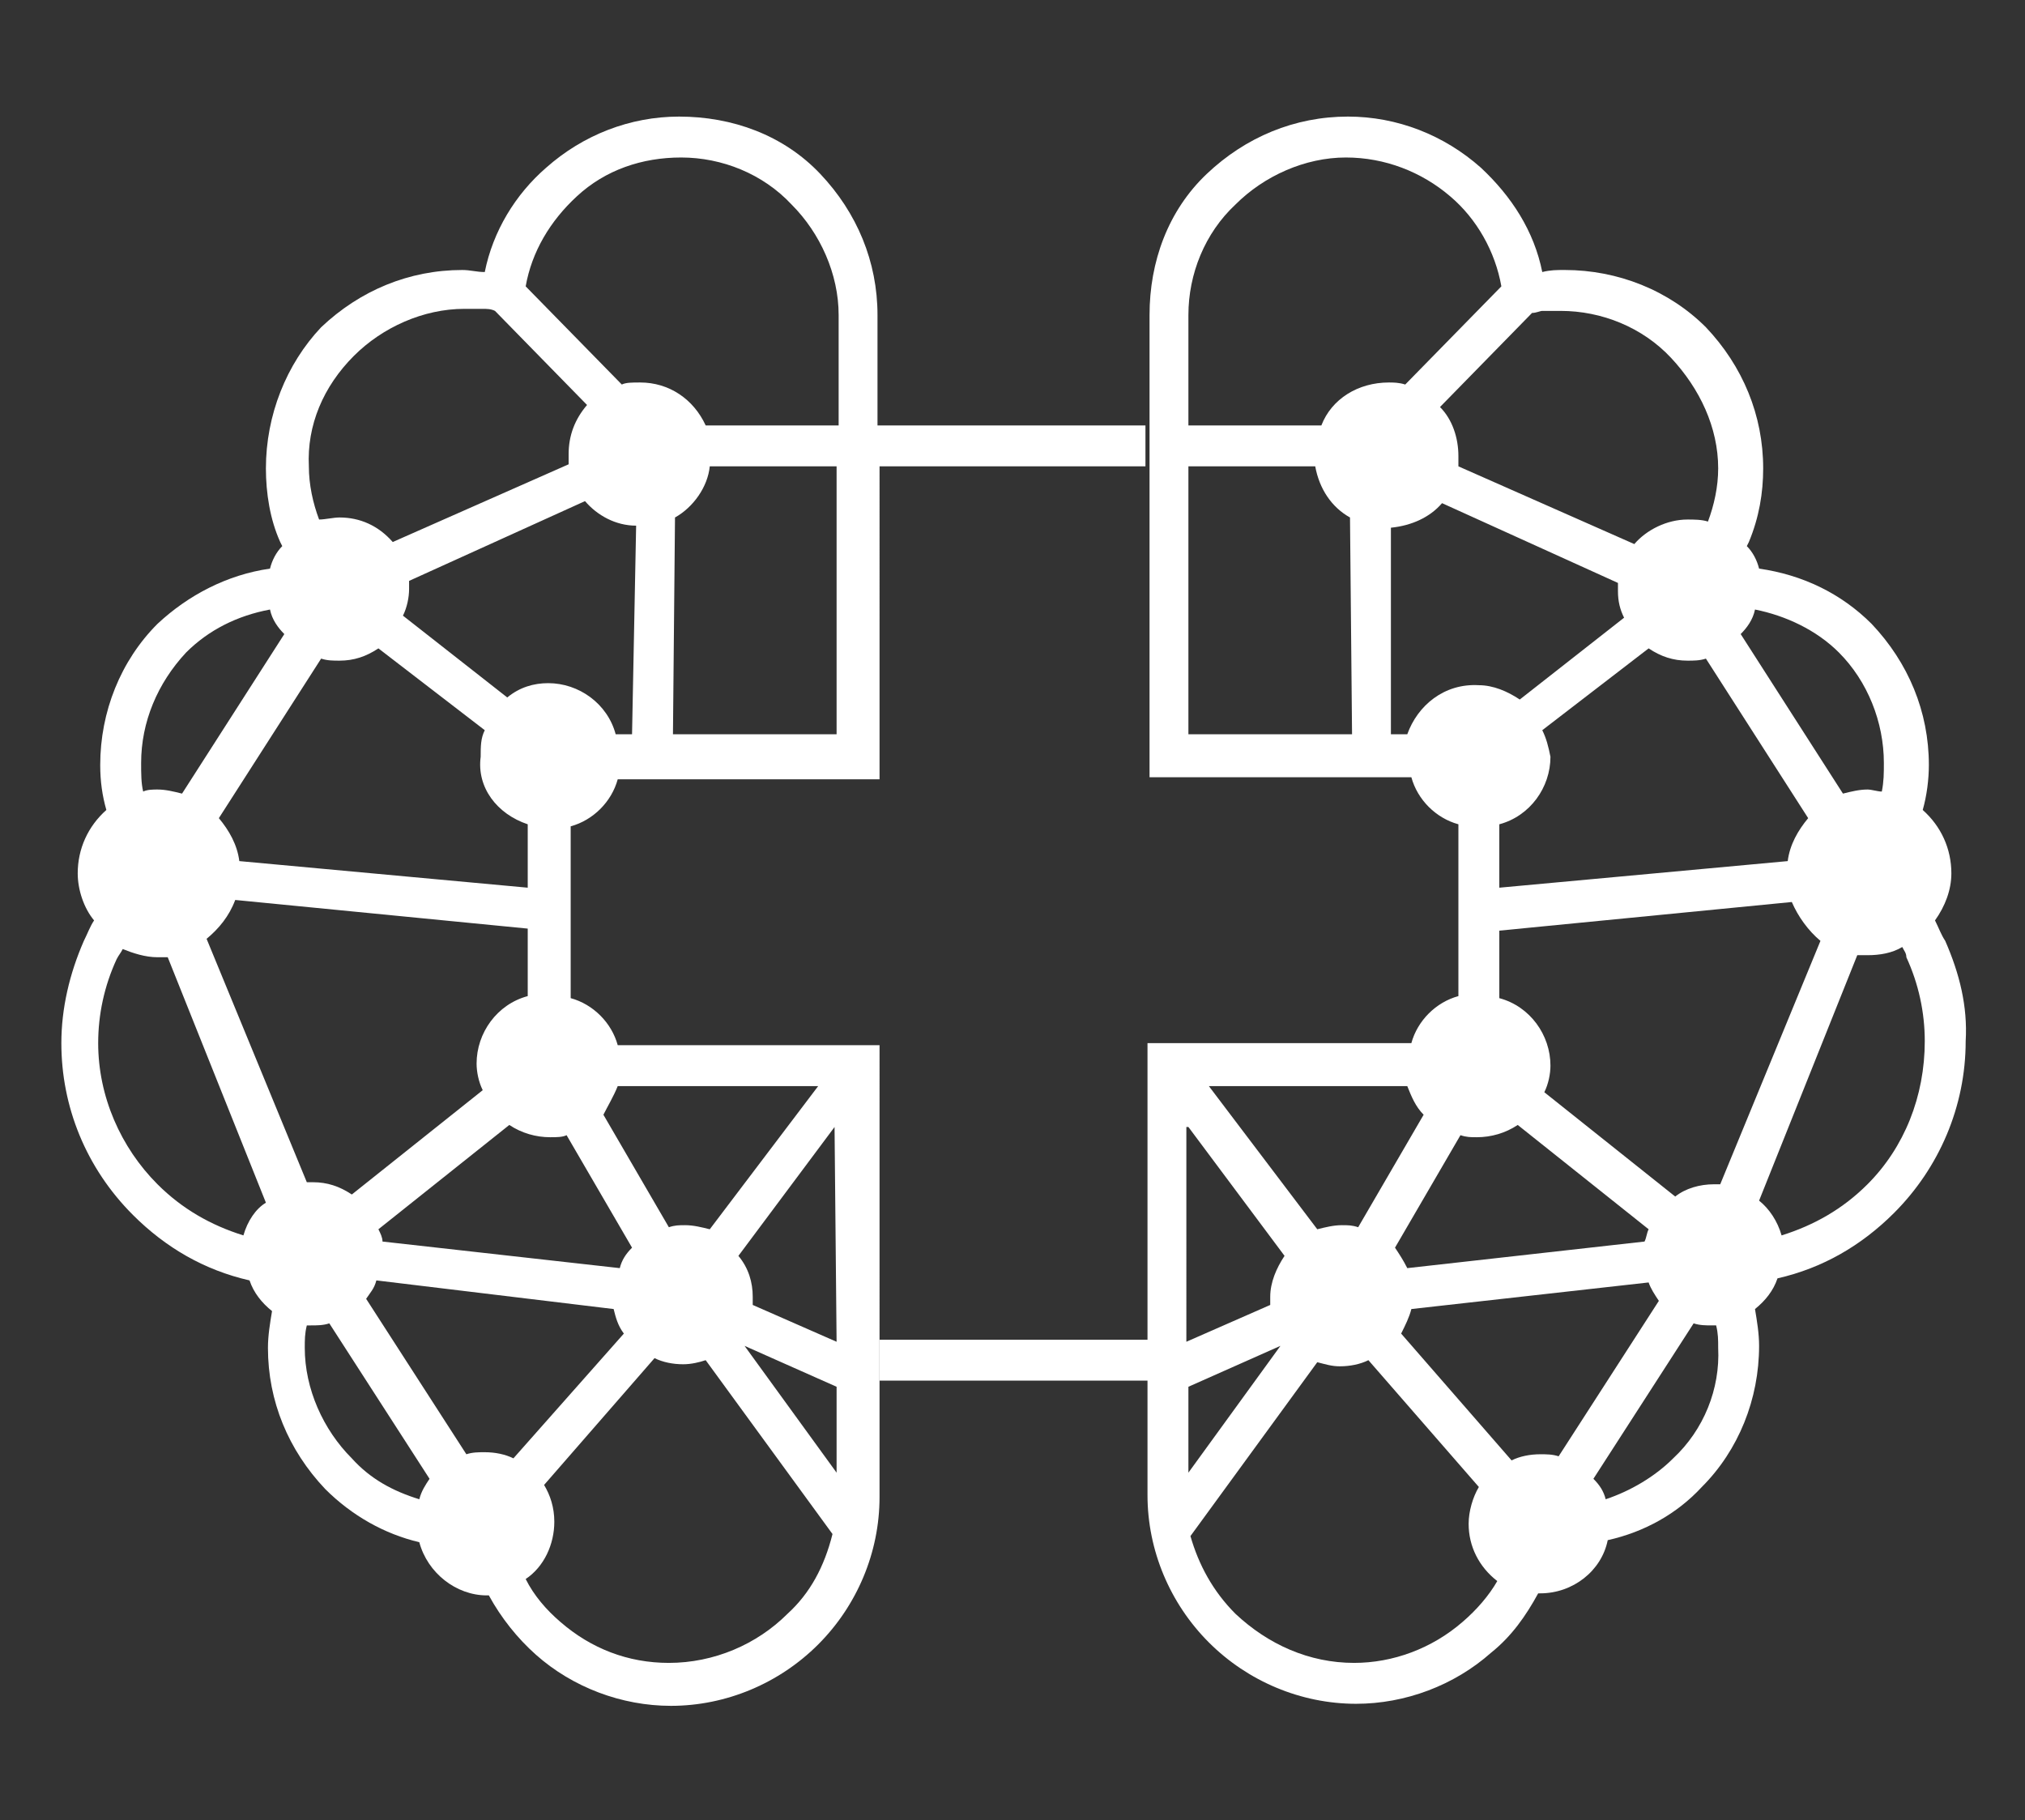 <?xml version="1.0" encoding="utf-8"?>
<!-- Generator: Adobe Illustrator 21.0.2, SVG Export Plug-In . SVG Version: 6.00 Build 0)  -->
<svg version="1.1" id="Layer_1" xmlns="http://www.w3.org/2000/svg" xmlns:xlink="http://www.w3.org/1999/xlink" x="0px" y="0px"
	 viewBox="0 0 99 89" style="enable-background:new 0 0 99 89;" xml:space="preserve">
<rect x="0" y="0" width="99" height="89" fill="#333333" stroke="none"/>
<style type="text/css">
	.st0{fill:#FFFFFF;}
</style>
<path class="st0" d="M56,20.8H42.9v-5.4c0-2.6-1-5-2.8-6.9s-4.3-2.8-6.9-2.8c-2.4,0-4.7,0.9-6.5,2.5c-1.5,1.3-2.6,3.1-3,5.1h0
	c-0.4,0-0.7-0.1-1.1-0.1c-2.6,0-5,1-6.9,2.8C14,17.8,13,20.3,13,22.9c0,1.2,0.2,2.5,0.7,3.6l0.1,0.2c-0.3,0.3-0.5,0.7-0.6,1.1
	c-2.1,0.3-4,1.3-5.5,2.7c-1.8,1.8-2.8,4.3-2.8,6.9c0,0.8,0.1,1.5,0.3,2.2c-0.9,0.8-1.4,1.9-1.4,3.1c0,0.8,0.3,1.7,0.8,2.3
	c-0.2,0.3-0.3,0.6-0.5,1c-0.7,1.6-1.1,3.3-1.1,5c0,3.1,1.2,6.1,3.5,8.4c1.6,1.6,3.5,2.7,5.7,3.2c0.2,0.6,0.6,1.1,1.1,1.5
	c-0.1,0.6-0.2,1.2-0.2,1.8c0,2.6,1,5,2.8,6.9c1.3,1.3,2.9,2.2,4.6,2.6c0.4,1.5,1.8,2.6,3.3,2.6c0,0,0.1,0,0.1,0
	c0.6,1.1,1.4,2.1,2.3,2.9c1.8,1.6,4.2,2.5,6.6,2.5c2.7,0,5.3-1.1,7.2-3c1.9-1.9,3-4.5,3-7.2V51.1H30.2c-0.3-1.1-1.2-2-2.3-2.3v-8.4
	c1.1-0.3,2-1.2,2.3-2.3h12.8V22.8H56V20.8z M17.3,17.4c1.4-1.4,3.4-2.3,5.4-2.3c0.3,0,0.6,0,0.9,0c0.2,0,0.4,0,0.6,0.1l4.5,4.6
	c-0.6,0.7-0.9,1.5-0.9,2.4c0,0.2,0,0.3,0,0.5l-8.6,3.8c-0.7-0.8-1.6-1.2-2.6-1.2c-0.3,0-0.7,0.1-1,0.1c-0.3-0.8-0.5-1.7-0.5-2.6
	C15,20.8,15.8,18.9,17.3,17.4z M25.8,40.3v3.1l-14.1-1.3c-0.1-0.8-0.5-1.5-1-2.1l5-7.8c0.3,0.1,0.6,0.1,0.9,0.1
	c0.7,0,1.3-0.2,1.9-0.6l5.2,4c-0.2,0.4-0.2,0.8-0.2,1.3C23.3,38.5,24.3,39.8,25.8,40.3z M9.1,31.9c1.1-1.1,2.5-1.8,4.1-2.1
	c0.1,0.5,0.4,0.9,0.7,1.2l-5,7.8c-0.4-0.1-0.8-0.2-1.2-0.2c-0.2,0-0.5,0-0.7,0.1c-0.1-0.4-0.1-0.9-0.1-1.4
	C6.9,35.3,7.7,33.4,9.1,31.9z M11.9,60.4c-1.6-0.5-3-1.3-4.2-2.5c-1.8-1.8-2.9-4.3-2.9-6.9c0-1.4,0.3-2.8,0.9-4.1
	c0.1-0.2,0.2-0.3,0.3-0.5c0.5,0.2,1.1,0.4,1.7,0.4c0.2,0,0.3,0,0.5,0l4.8,12C12.5,59.1,12.1,59.7,11.9,60.4z M10.1,45.9
	c0.6-0.5,1.1-1.1,1.4-1.9l14.3,1.4v3.3c-1.5,0.4-2.5,1.8-2.5,3.3c0,0.4,0.1,0.9,0.3,1.3l-6.4,5.1c-0.6-0.4-1.2-0.6-1.9-0.6
	c-0.1,0-0.2,0-0.3,0L10.1,45.9z M20.5,73.3c-1.3-0.4-2.4-1-3.3-2c-1.4-1.4-2.3-3.4-2.3-5.4c0-0.4,0-0.7,0.1-1.1c0.1,0,0.1,0,0.2,0
	c0.3,0,0.6,0,0.9-0.1l4.9,7.6C20.8,72.6,20.6,72.9,20.5,73.3z M25.1,71.3c-0.4-0.2-0.9-0.3-1.4-0.3c-0.3,0-0.6,0-0.9,0.1l-4.9-7.6
	c0.2-0.3,0.4-0.5,0.5-0.9L30,64c0.1,0.4,0.2,0.8,0.5,1.2L25.1,71.3z M38.5,78.9c-1.5,1.5-3.6,2.4-5.8,2.4c-2,0-3.8-0.7-5.3-2
	c-0.7-0.6-1.3-1.3-1.7-2.1c0.9-0.6,1.4-1.7,1.4-2.8c0-0.7-0.2-1.3-0.5-1.8l5.4-6.2c0.4,0.2,0.9,0.3,1.4,0.3c0.4,0,0.8-0.1,1.1-0.2
	l6.2,8.5C40.3,76.6,39.6,77.9,38.5,78.9z M40.9,72l-4.5-6.2l4.5,2V72z M40.9,65.6l-4.1-1.8c0-0.1,0-0.3,0-0.4c0-0.7-0.2-1.4-0.7-2
	l4.7-6.3L40.9,65.6L40.9,65.6z M30.2,53.1h9.8l-5.3,7c-0.4-0.1-0.8-0.2-1.2-0.2c-0.3,0-0.5,0-0.8,0.1l-3.2-5.5
	C29.7,54.1,30,53.6,30.2,53.1z M30.9,61c-0.3,0.3-0.5,0.6-0.6,1l-11.6-1.3c0-0.2-0.1-0.4-0.2-0.6l6.4-5.1c0.6,0.4,1.3,0.6,2,0.6
	c0.3,0,0.6,0,0.8-0.1L30.9,61z M30.9,35.9h-0.8c-0.4-1.5-1.8-2.5-3.3-2.5c-0.7,0-1.4,0.2-2,0.7l-5.1-4c0.2-0.4,0.3-0.9,0.3-1.3
	c0-0.1,0-0.2,0-0.4l8.6-3.9c0.6,0.7,1.5,1.2,2.5,1.2L30.9,35.9z M30.4,18.8L25.7,14c0.3-1.7,1.2-3.2,2.5-4.4
	c1.4-1.3,3.2-1.9,5.1-1.9c2,0,4,0.8,5.4,2.3c1.4,1.4,2.3,3.4,2.3,5.4v5.4h-3.4h-3.1c-0.6-1.3-1.8-2.1-3.2-2.1
	C30.9,18.7,30.6,18.7,30.4,18.8z M40.9,35.9h-8L33,25.3c0.9-0.5,1.6-1.5,1.7-2.5h2.8h3.4V35.9z"/>
<path class="st0" d="M95.1,46c-0.2-0.3-0.3-0.6-0.5-1c0.5-0.7,0.8-1.5,0.8-2.3c0-1.2-0.5-2.3-1.4-3.1c0.2-0.7,0.3-1.5,0.3-2.2
	c0-2.6-1-5-2.8-6.9c-1.5-1.5-3.4-2.4-5.5-2.7c-0.1-0.4-0.3-0.8-0.6-1.1l0.1-0.2c0.5-1.2,0.7-2.4,0.7-3.6c0-2.6-1-5-2.8-6.9
	c-1.8-1.8-4.3-2.8-6.9-2.8c-0.4,0-0.7,0-1.1,0.1h0c-0.4-2-1.5-3.7-3-5.1c-1.8-1.6-4.1-2.5-6.5-2.5c-2.6,0-5,1-6.9,2.8
	s-2.8,4.3-2.8,6.9v22.6h12.8c0.3,1.1,1.2,2,2.3,2.3v8.4c-1.1,0.3-2,1.2-2.3,2.3H56.1v14.5H43v2h13.1v5.6c0,2.7,1.1,5.3,3,7.2
	c1.9,1.9,4.5,3,7.2,3c2.4,0,4.8-0.9,6.6-2.5c1-0.8,1.7-1.8,2.3-2.9c0,0,0.1,0,0.1,0c1.6,0,3-1.1,3.3-2.6c1.8-0.4,3.4-1.3,4.6-2.6
	c1.8-1.8,2.8-4.3,2.8-6.9c0-0.6-0.1-1.2-0.2-1.8c0.5-0.4,0.9-0.9,1.1-1.5c2.2-0.5,4.1-1.6,5.7-3.2c2.2-2.2,3.5-5.2,3.5-8.4
	C96.2,49.2,95.8,47.6,95.1,46z M85.8,29.8c1.5,0.3,3,1,4.1,2.1c1.4,1.4,2.2,3.4,2.2,5.4c0,0.5,0,0.9-0.1,1.4c-0.2,0-0.5-0.1-0.7-0.1
	c-0.4,0-0.8,0.1-1.2,0.2l-5-7.8C85.4,30.7,85.7,30.3,85.8,29.8z M75.4,35.7l5.2-4c0.6,0.4,1.2,0.6,1.9,0.6c0.3,0,0.6,0,0.9-0.1
	l5,7.8c-0.5,0.6-0.9,1.3-1,2.1l-14.1,1.3v-3.1c1.5-0.4,2.5-1.8,2.5-3.3C75.7,36.5,75.6,36.1,75.4,35.7z M75.4,15.2
	c0.3,0,0.6,0,0.9,0c2,0,4,0.8,5.4,2.3s2.3,3.4,2.3,5.4c0,0.9-0.2,1.8-0.5,2.6c-0.3-0.1-0.7-0.1-1-0.1c-1,0-2,0.5-2.6,1.2l-8.6-3.8
	c0-0.2,0-0.3,0-0.5c0-0.9-0.3-1.8-0.9-2.4l4.5-4.6C75.1,15.3,75.3,15.2,75.4,15.2z M58.1,35.9V22.8h6.2c0.2,1.1,0.8,2,1.7,2.5
	l0.1,10.6H58.1z M64.6,20.8h-6.5v-5.4c0-2,0.8-4,2.3-5.4c1.4-1.4,3.4-2.3,5.4-2.3c1.9,0,3.7,0.7,5.1,1.9c1.3,1.1,2.2,2.7,2.5,4.4
	l-4.7,4.8c-0.3-0.1-0.6-0.1-0.8-0.1C66.4,18.7,65.1,19.5,64.6,20.8z M68.8,35.9h-0.8L68,25.8c1-0.1,1.9-0.5,2.5-1.2l8.6,3.9
	c0,0.1,0,0.2,0,0.4c0,0.5,0.1,0.9,0.3,1.3l-5.1,4c-0.6-0.4-1.3-0.7-2-0.7C70.6,33.4,69.3,34.5,68.8,35.9z M71.4,55.5
	c0.3,0.1,0.5,0.1,0.8,0.1c0.7,0,1.4-0.2,2-0.6l6.4,5.1c-0.1,0.2-0.1,0.4-0.2,0.6L68.8,62c-0.2-0.4-0.4-0.7-0.6-1L71.4,55.5z
	 M68.8,53.1c0.2,0.5,0.4,1,0.8,1.4L66.4,60c-0.3-0.1-0.5-0.1-0.8-0.1c-0.4,0-0.8,0.1-1.2,0.2l-5.3-7H68.8z M58.1,55.1l4.7,6.3
	c-0.4,0.6-0.7,1.3-0.7,2c0,0.1,0,0.3,0,0.4l-4.1,1.8V55.1z M58.1,67.8l4.5-2L58.1,72V67.8z M71.5,79.3c-1.5,1.3-3.4,2-5.3,2
	c-2.2,0-4.2-0.9-5.8-2.4c-1.1-1.1-1.8-2.4-2.2-3.8l6.2-8.5c0.4,0.1,0.7,0.2,1.1,0.2c0.5,0,1-0.1,1.4-0.3l5.4,6.2
	c-0.3,0.5-0.5,1.2-0.5,1.8c0,1.1,0.5,2.1,1.4,2.8C72.8,78,72.2,78.7,71.5,79.3z M76.2,71.2c-0.3-0.1-0.6-0.1-0.9-0.1
	c-0.5,0-1,0.1-1.4,0.3l-5.4-6.2c0.2-0.4,0.4-0.8,0.5-1.2l11.6-1.3c0.1,0.3,0.3,0.6,0.5,0.9L76.2,71.2z M81.8,71.3
	c-0.9,0.9-2.1,1.6-3.3,2c-0.1-0.4-0.3-0.7-0.6-1l4.9-7.6c0.3,0.1,0.6,0.1,0.9,0.1c0.1,0,0.1,0,0.2,0c0.1,0.4,0.1,0.7,0.1,1.1
	C84.1,67.9,83.3,69.9,81.8,71.3z M84.1,57.9c-0.1,0-0.2,0-0.3,0c-0.7,0-1.4,0.2-1.9,0.6l-6.4-5.1c0.2-0.4,0.3-0.9,0.3-1.3
	c0-1.5-1-2.9-2.5-3.3v-3.3l14.3-1.4c0.3,0.7,0.8,1.4,1.4,1.9L84.1,57.9z M91.3,57.9c-1.2,1.2-2.6,2-4.2,2.5
	c-0.2-0.7-0.6-1.3-1.1-1.7l4.8-12c0.2,0,0.3,0,0.5,0c0.6,0,1.2-0.1,1.7-0.4c0.1,0.2,0.2,0.3,0.2,0.5c0.6,1.3,0.9,2.7,0.9,4.1
	C94.1,53.6,93.1,56.1,91.3,57.9z"/>
</svg>
